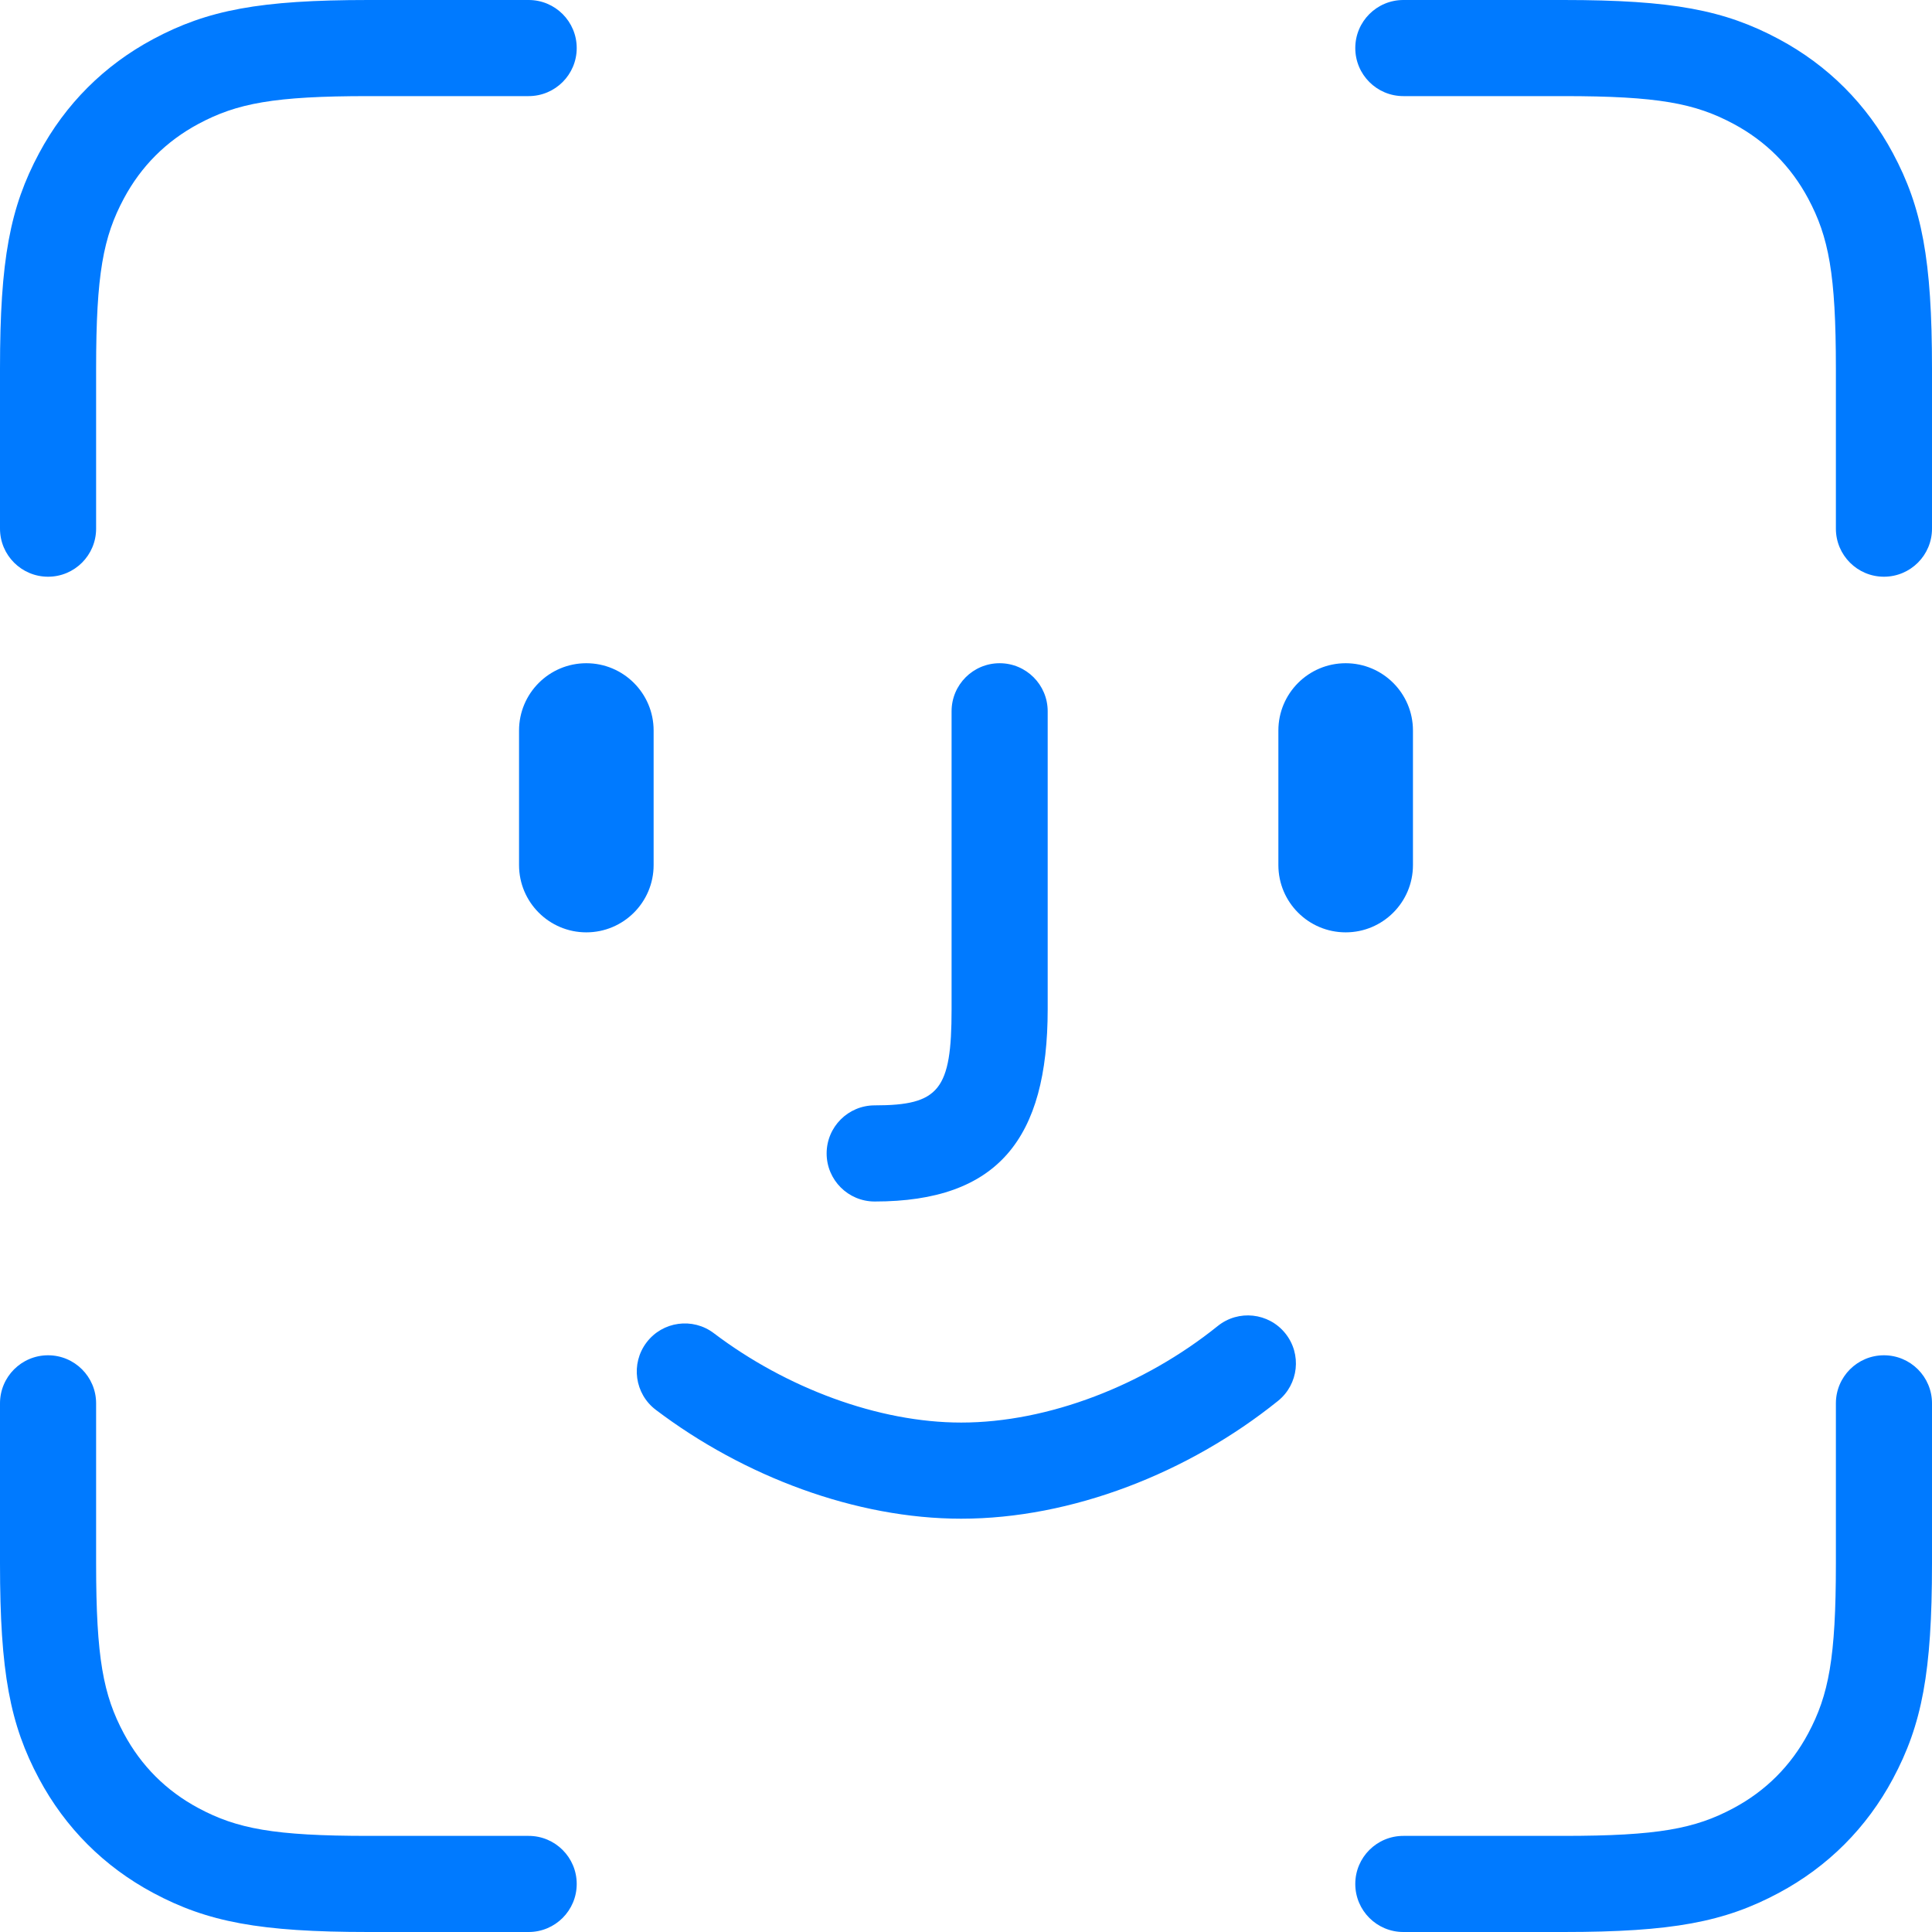 <?xml version="1.0" encoding="UTF-8"?>
<svg width="67px" height="67px" viewBox="0 0 67 67" version="1.1" xmlns="http://www.w3.org/2000/svg" xmlns:xlink="http://www.w3.org/1999/xlink">
    <!-- Generator: Sketch 53.2 (72643) - https://sketchapp.com -->
    <title>Face ID</title>
    <desc>Created with Sketch.</desc>
    <g id="Symbols" stroke="none" stroke-width="1" fill="none" fill-rule="evenodd">
        <g id="Views/Alerts/Face-ID" transform="translate(-101, -27)" fill="#007AFF">
            <g id="Face-ID" transform="translate(101, 27)">
                <path d="M20.333,23 C21.622,23 22.667,24.045 22.667,25.333 L22.667,30 C22.667,31.289 21.622,32.333 20.333,32.333 C19.045,32.333 18,31.289 18,30 L18,25.333 C18,24.045 19.045,23 20.333,23 Z M46.667,23 C47.955,23 49,24.045 49,25.333 L49,30 C49,31.289 47.955,32.333 46.667,32.333 C45.378,32.333 44.333,31.289 44.333,30 L44.333,25.333 C44.333,24.045 45.378,23 46.667,23 Z M22.742,48.891 C22.009,48.335 21.865,47.29 22.421,46.556 C22.976,45.822 24.022,45.678 24.755,46.234 C27.262,48.133 30.459,49.333 33.333,49.333 C36.358,49.333 39.684,48.035 42.23,45.985 C42.947,45.408 43.996,45.522 44.573,46.239 C45.15,46.956 45.037,48.005 44.32,48.582 C41.209,51.086 37.161,52.667 33.333,52.667 C29.687,52.667 25.8,51.207 22.742,48.891 Z M30.333,41.667 C29.413,41.667 28.667,40.92 28.667,40 C28.667,39.08 29.413,38.333 30.333,38.333 C32.573,38.333 33,37.798 33,35 L33,24.667 C33,23.746 33.746,23 34.667,23 C35.587,23 36.333,23.746 36.333,24.667 L36.333,35 C36.333,39.494 34.602,41.667 30.333,41.667 Z M3.333,18.333 C3.333,19.254 2.587,20 1.667,20 C0.746,20 0,19.254 0,18.333 L0,12.777 C0,9.003 0.349,7.194 1.355,5.314 C2.265,3.612 3.612,2.265 5.314,1.355 C7.194,0.349 9.003,0 12.777,0 L18.333,0 C19.254,0 20,0.746 20,1.667 C20,2.587 19.254,3.333 18.333,3.333 L12.777,3.333 C9.506,3.333 8.217,3.582 6.886,4.294 C5.764,4.894 4.894,5.764 4.294,6.886 C3.582,8.217 3.333,9.506 3.333,12.777 L3.333,18.333 Z M63.667,18.333 L63.667,12.777 C63.667,9.506 63.418,8.217 62.706,6.886 C62.106,5.764 61.236,4.894 60.114,4.294 C58.783,3.582 57.494,3.333 54.223,3.333 L48.667,3.333 C47.746,3.333 47,2.587 47,1.667 C47,0.746 47.746,0 48.667,0 L54.223,0 C57.997,0 59.806,0.349 61.686,1.355 C63.388,2.265 64.735,3.612 65.645,5.314 C66.651,7.194 67,9.003 67,12.777 L67,18.333 C67,19.254 66.254,20 65.333,20 C64.413,20 63.667,19.254 63.667,18.333 Z M3.333,48.667 L3.333,54.223 C3.333,57.494 3.582,58.783 4.294,60.114 C4.894,61.236 5.764,62.106 6.886,62.706 C8.217,63.418 9.506,63.667 12.777,63.667 L18.333,63.667 C19.254,63.667 20,64.413 20,65.333 C20,66.254 19.254,67 18.333,67 L12.777,67 C9.003,67 7.194,66.651 5.314,65.645 C3.612,64.735 2.265,63.388 1.355,61.686 C0.349,59.806 0,57.997 0,54.223 L0,48.667 C0,47.746 0.746,47 1.667,47 C2.587,47 3.333,47.746 3.333,48.667 Z M63.667,48.667 C63.667,47.746 64.413,47 65.333,47 C66.254,47 67,47.746 67,48.667 L67,54.223 C67,57.997 66.651,59.806 65.645,61.686 C64.735,63.388 63.388,64.735 61.686,65.645 C59.806,66.651 57.997,67 54.223,67 L48.667,67 C47.746,67 47,66.254 47,65.333 C47,64.413 47.746,63.667 48.667,63.667 L54.223,63.667 C57.494,63.667 58.783,63.418 60.114,62.706 C61.236,62.106 62.106,61.236 62.706,60.114 C63.418,58.783 63.667,57.494 63.667,54.223 L63.667,48.667 Z" id="Combined-Shape"></path>
            </g>
        </g>
    </g>
</svg>